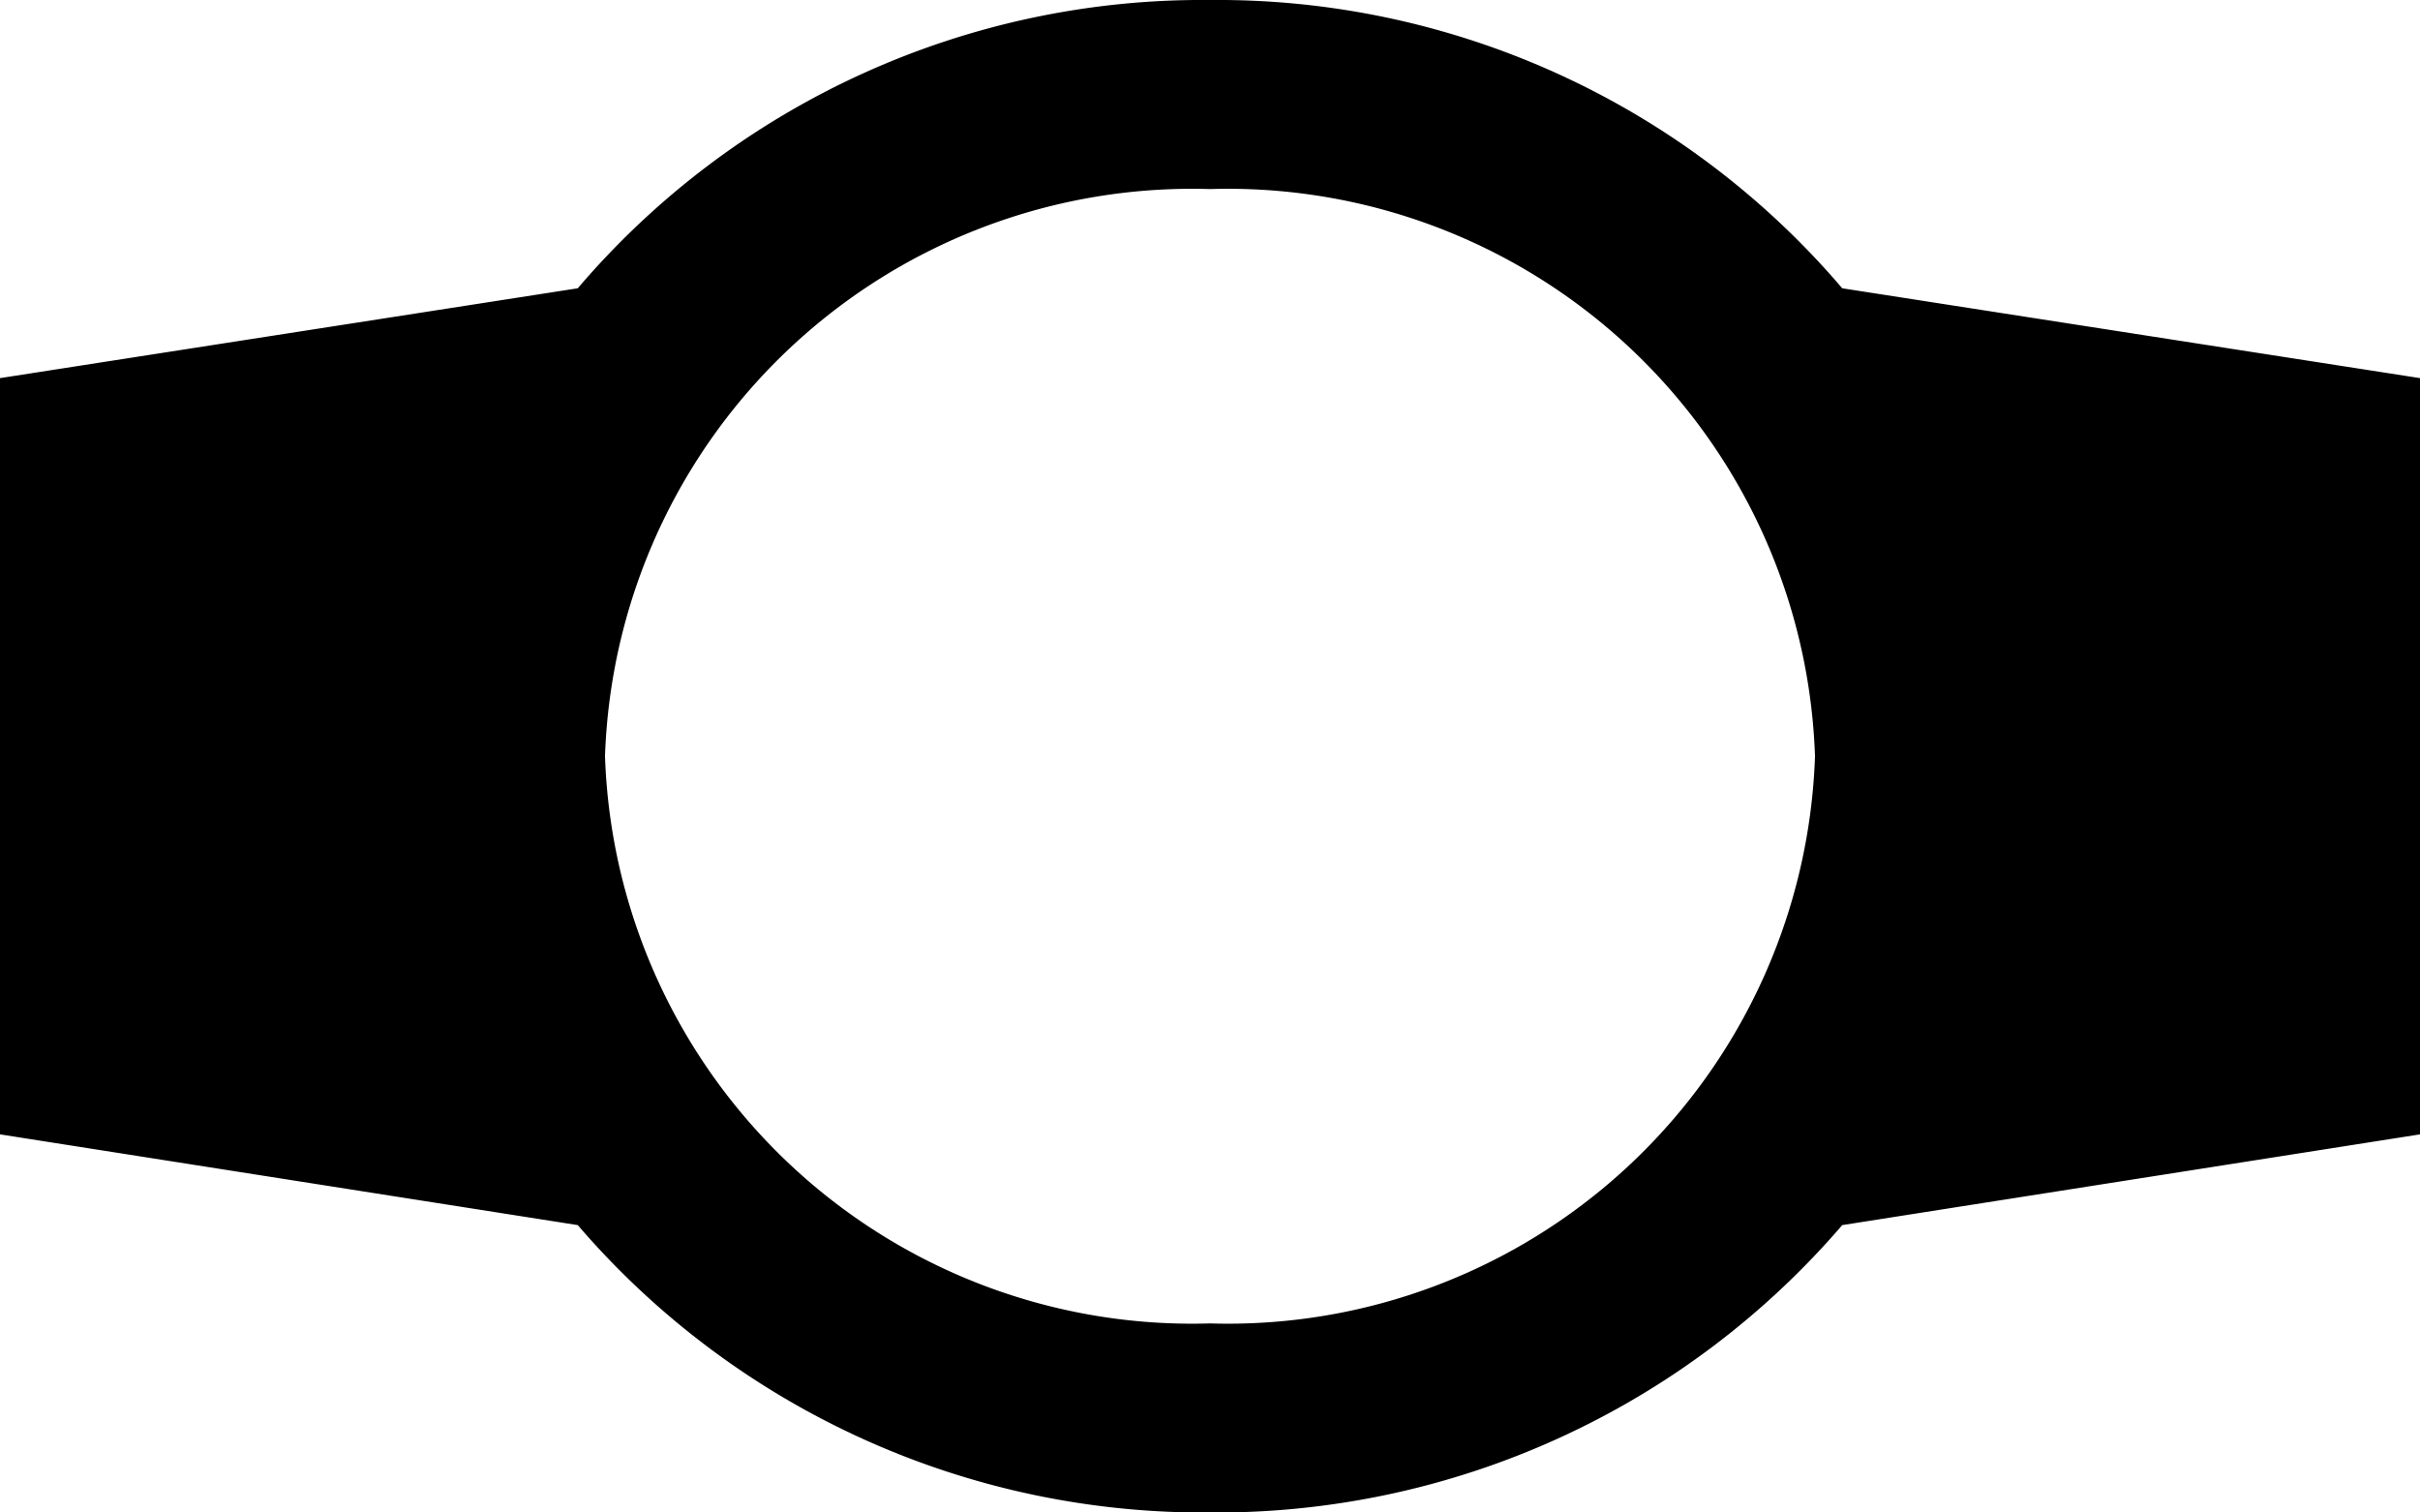 <svg xmlns="http://www.w3.org/2000/svg" width="16" height="10" viewBox="0 0 16 10">
  <path id="device" d="M16,8a5.453,5.453,0,0,0-1.9-4.18L13.5,0h-5L7.906,3.82A5.427,5.427,0,0,0,6,8a5.427,5.427,0,0,0,1.906,4.18L8.5,16h5l.6-3.82A5.453,5.453,0,0,0,16,8ZM7.25,8A3.884,3.884,0,0,1,11,4a3.884,3.884,0,0,1,3.75,4A3.884,3.884,0,0,1,11,12,3.884,3.884,0,0,1,7.25,8Z" transform="translate(16 -6) rotate(90)"/>
</svg>
